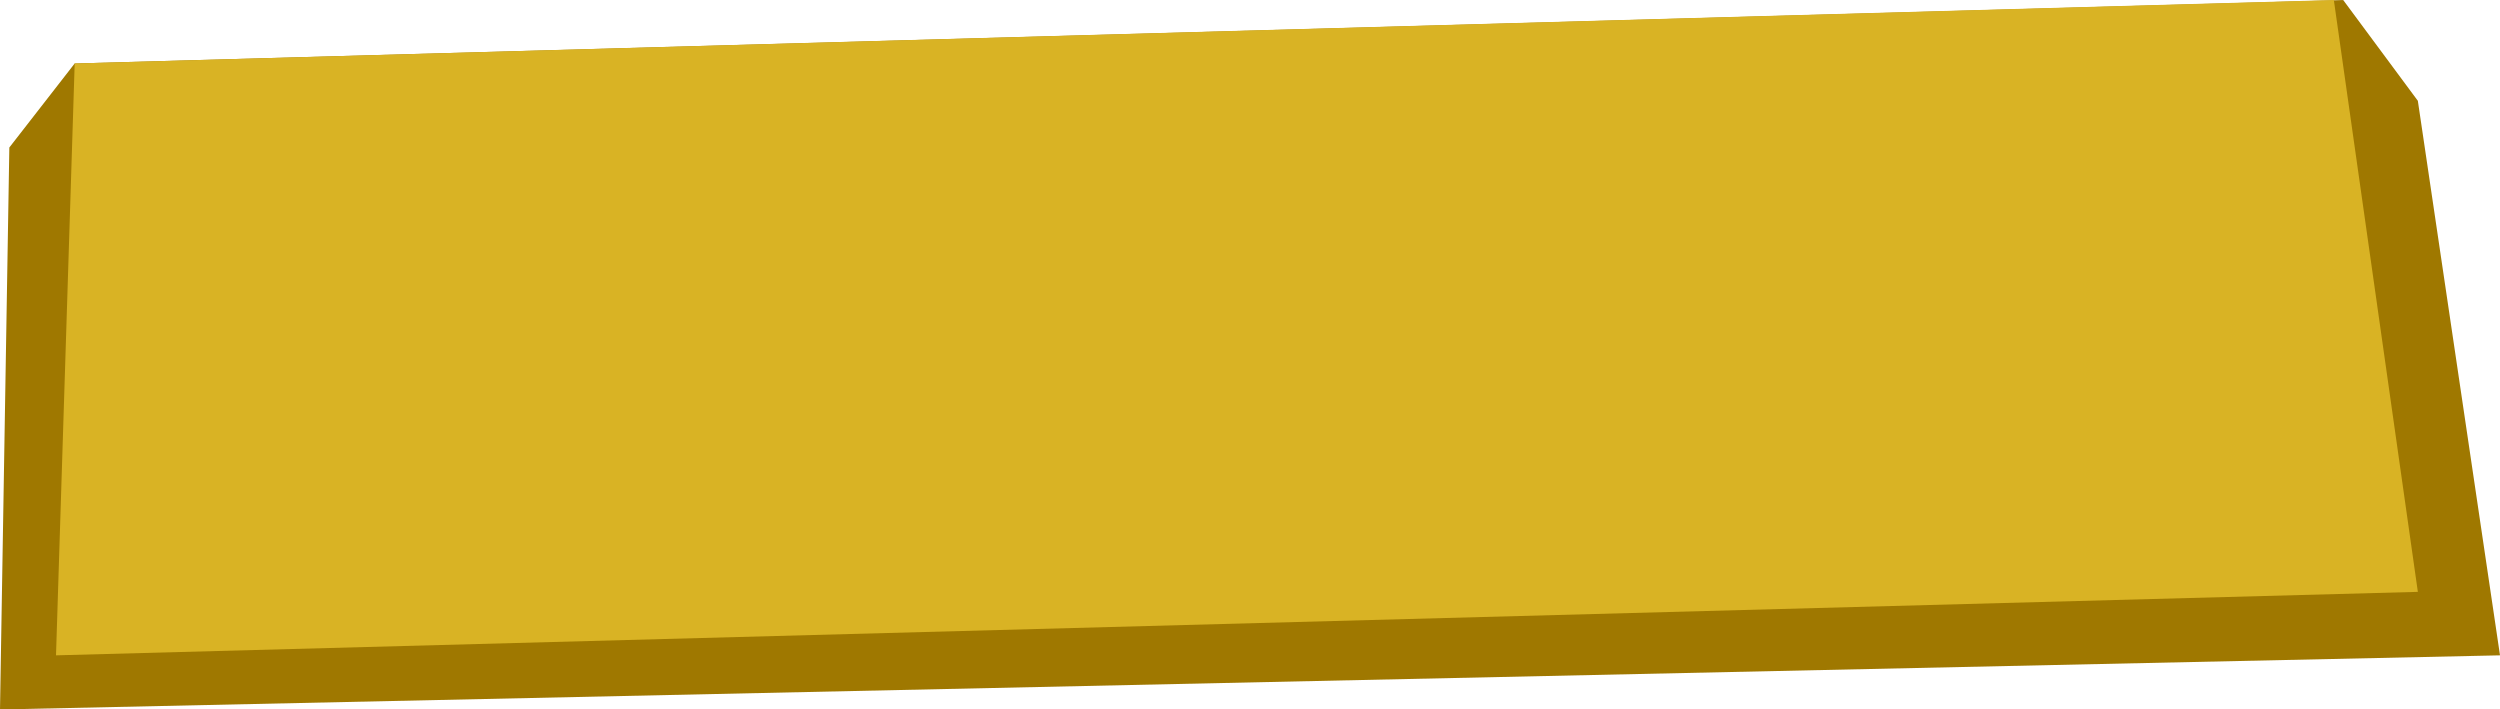<?xml version="1.0" encoding="UTF-8" standalone="no"?>
<svg xmlns:xlink="http://www.w3.org/1999/xlink" height="19.0px" width="66.95px" xmlns="http://www.w3.org/2000/svg">
  <g transform="matrix(1.0, 0.0, 0.0, 1.0, 35.15, 10.2)">
    <path d="M-33.15 -8.5 L27.6 -10.2 29.6 -7.5 31.8 7.35 -35.15 8.8 -34.9 -6.25 -33.15 -8.5" fill="#9f7800" fill-rule="evenodd" stroke="none"/>
    <path d="M-33.15 -8.5 L27.35 -10.2 29.6 5.65 -33.65 7.35 -33.15 -8.5" fill="#d9b324" fill-rule="evenodd" stroke="none"/>
  </g>
</svg>
